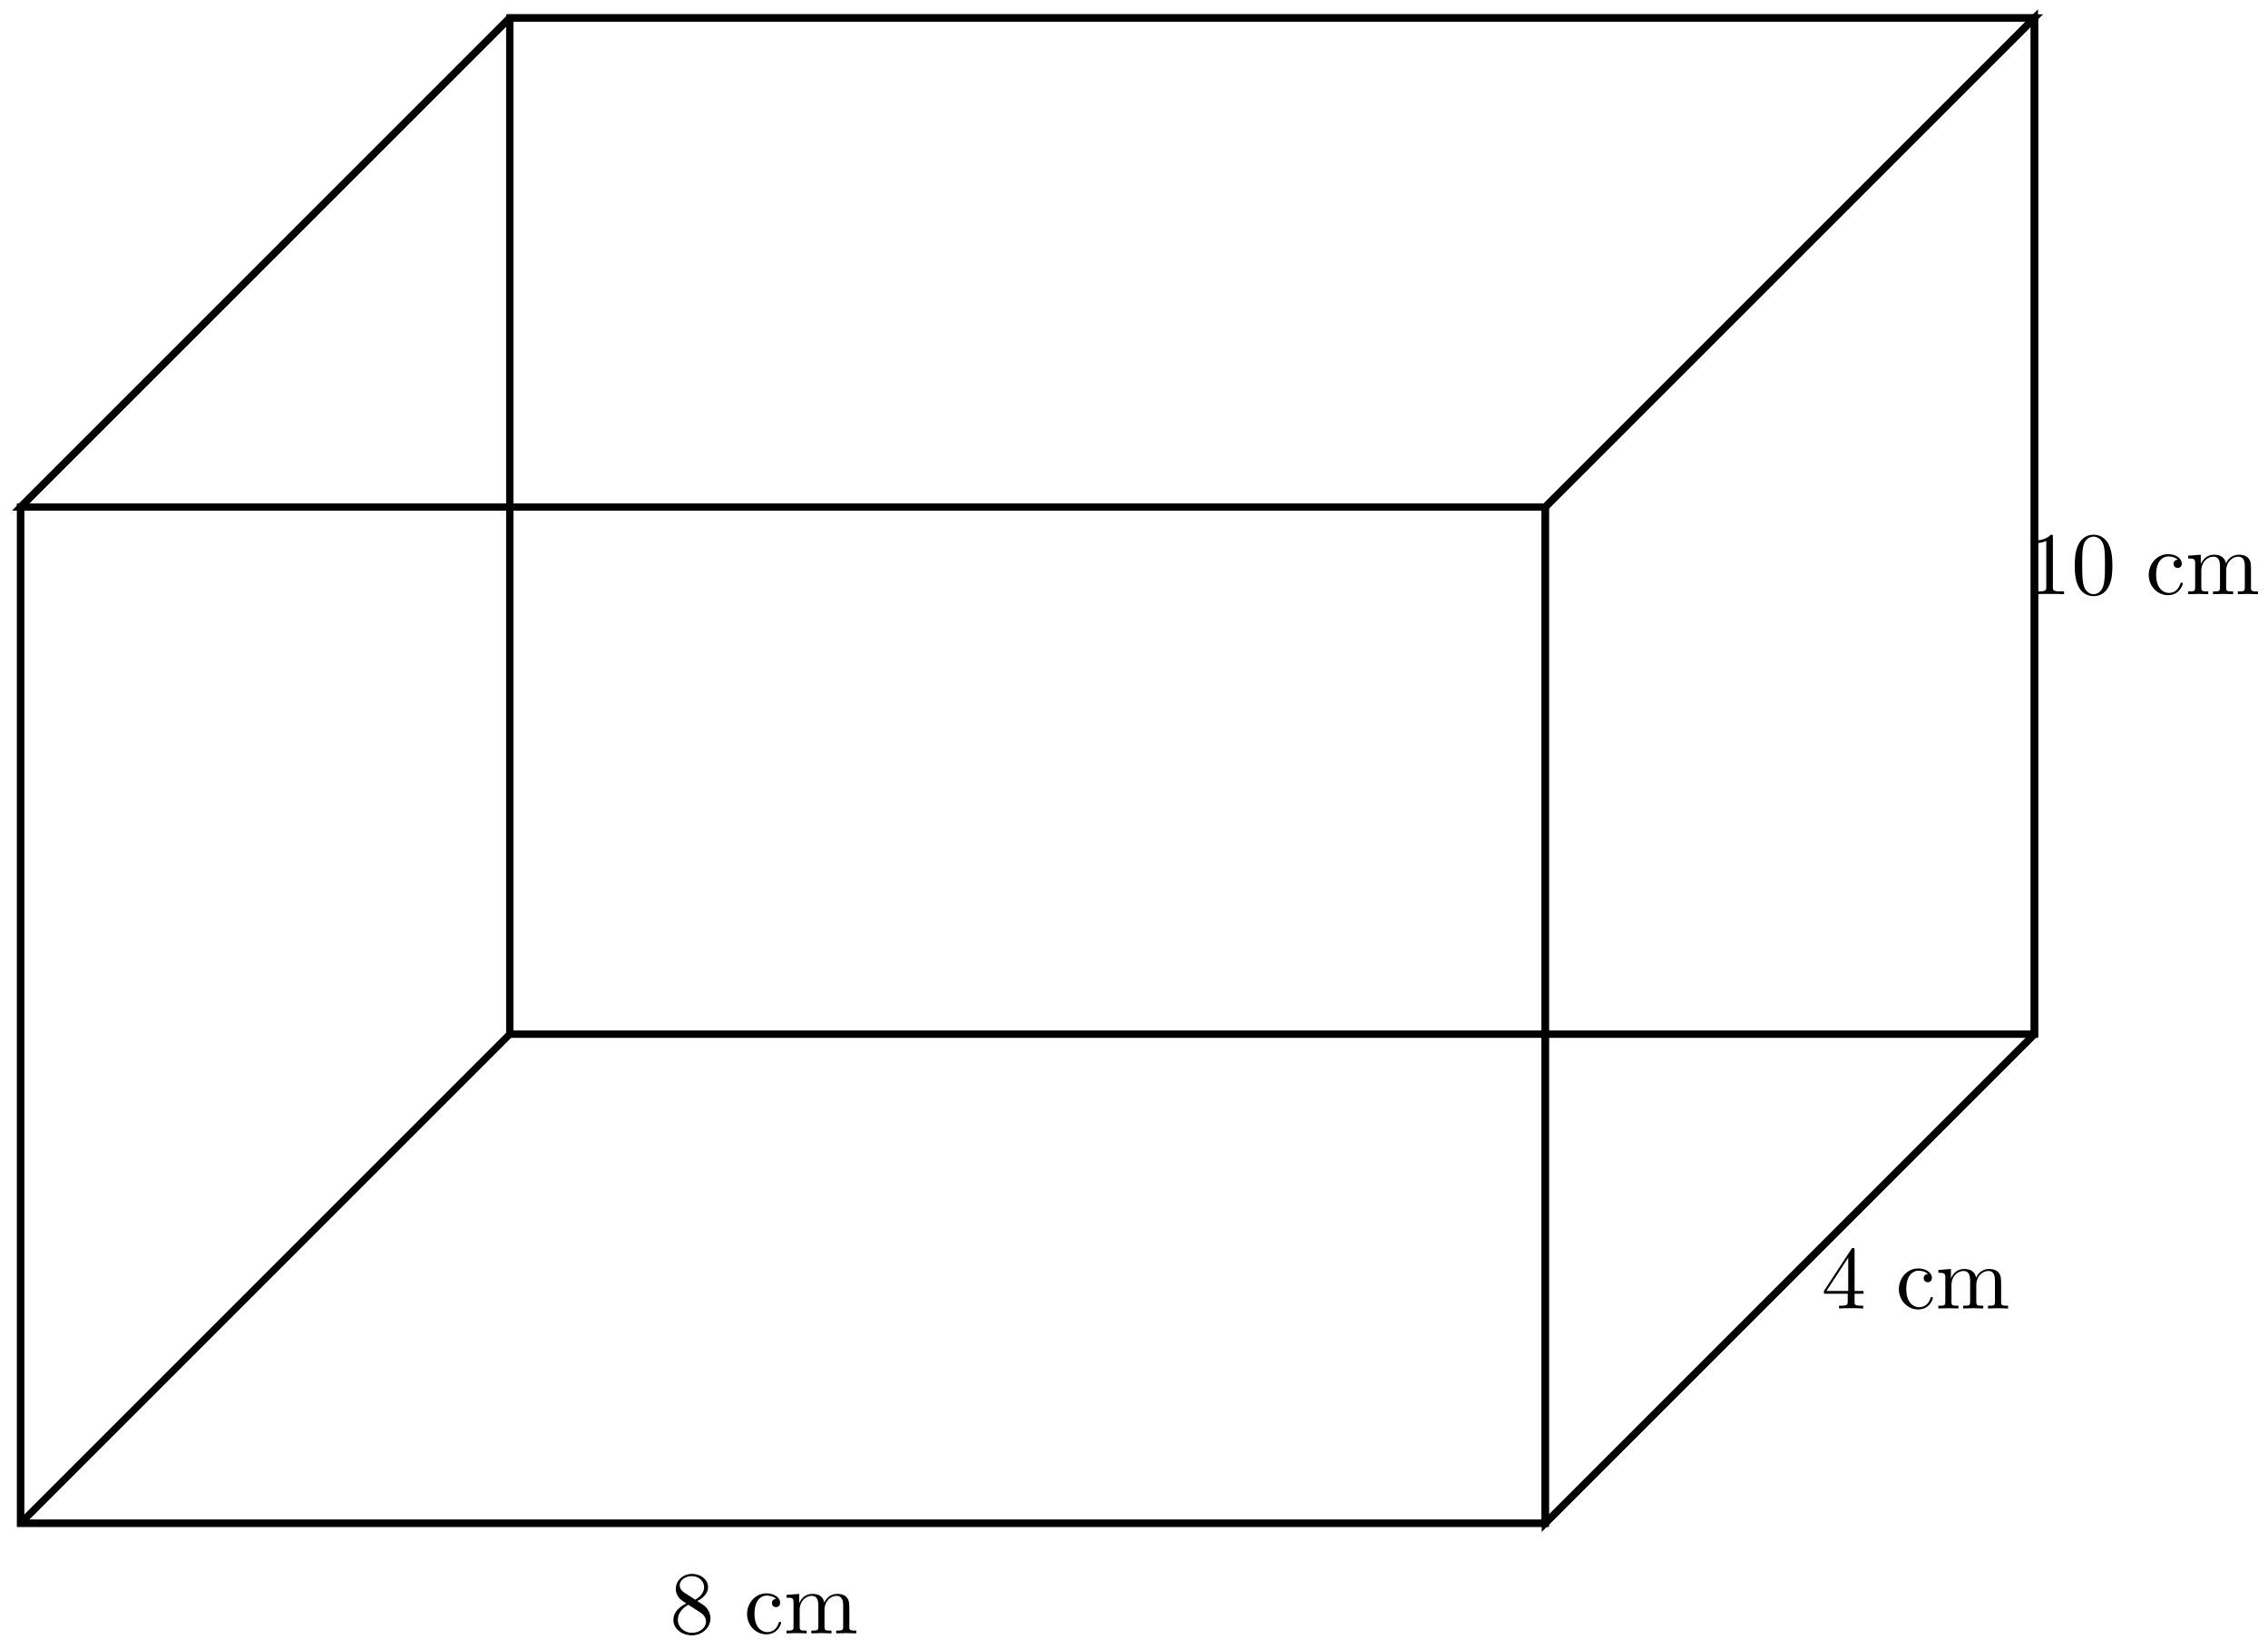 <svg xmlns="http://www.w3.org/2000/svg" xmlns:xlink="http://www.w3.org/1999/xlink" xmlns:inkscape="http://www.inkscape.org/namespaces/inkscape" version="1.1" width="253" height="184" viewBox="0 0 253 184">
<defs>
<path id="font_1_51" d="M.457 .168C.457 .204 .446 .249 .408 .291 .389 .312 .373 .322 .309 .362 .381 .399 .43 .451 .43 .517 .43 .609 .341 .666 .25 .666 .15 .666 .069 .592 .069 .499 .069 .481 .071 .436 .113 .389 .124 .377 .161 .352 .186 .335 .128 .306 .042 .25 .042 .151 .042 .045 .144-.022 .249-.022 .362-.022 .457 .061 .457 .168M.386 .517C.386 .46 .347 .412 .287 .377L.163 .457C.117 .487 .113 .521 .113 .538 .113 .599 .178 .641 .249 .641 .322 .641 .386 .589 .386 .517M.407 .132C.407 .058 .332 .006 .25 .006 .164 .006 .092 .068 .092 .151 .092 .209 .124 .273 .209 .32L.332 .242C.36 .223 .407 .193 .407 .132Z"/>
<path id="font_1_43" d="M.415 .119C.415 .129 .405 .129 .402 .129 .393 .129 .391 .125 .389 .119 .36 .026 .295 .014 .258 .014 .205 .014 .117 .057 .117 .218 .117 .381 .199 .423 .252 .423 .261 .423 .324 .422 .359 .386 .318 .383 .312 .353 .312 .34 .312 .314 .33 .294 .358 .294 .384 .294 .404 .311 .404 .341 .404 .409 .328 .448 .251 .448 .126 .448 .034 .34 .034 .216 .034 .088 .133-.011 .249-.011 .383-.011 .415 .109 .415 .119Z"/>
<path id="font_1_75" d="M.813 0V.031C.761 .031 .736 .031 .735 .061V.252C.735 .338 .735 .369 .704 .405 .69 .422 .657 .442 .599 .442 .515 .442 .471 .382 .454 .344 .44 .431 .366 .442 .321 .442 .248 .442 .201 .399 .173 .337V.442L.032 .431V.4C.102 .4 .11 .393 .11 .344V.076C.11 .031 .099 .031 .032 .031V0L.145 .003 .257 0V.031C.19 .031 .179 .031 .179 .076V.26C.179 .364 .25 .42 .314 .42 .377 .42 .388 .366 .388 .309V.076C.388 .031 .377 .031 .31 .031V0L.423 .003 .535 0V.031C.468 .031 .457 .031 .457 .076V.26C.457 .364 .528 .42 .592 .42 .655 .42 .666 .366 .666 .309V.076C.666 .031 .655 .031 .588 .031V0L.701 .003 .813 0Z"/>
<path id="font_1_82" d="M.419 0V.031H.387C.297 .031 .294 .042 .294 .079V.64C.294 .664 .294 .666 .271 .666 .209 .602 .121 .602 .089 .602V.571C.109 .571 .168 .571 .22 .597V.079C.22 .043 .217 .031 .127 .031H.095V0C.13 .003 .217 .003 .257 .003 .297 .003 .384 .003 .419 0Z"/>
<path id="font_1_121" d="M.46 .32C.46 .4 .455 .48 .42 .554 .374 .65 .292 .666 .25 .666 .19 .666 .117 .64 .076 .547 .044 .478 .039 .4 .039 .32 .039 .245 .043 .155 .084 .079 .127-.002 .2-.022 .249-.022 .303-.022 .379-.001 .423 .094 .455 .163 .46 .241 .46 .32M.377 .332C.377 .257 .377 .189 .366 .125 .351 .03 .294-0 .249-0 .21-0 .151 .025 .133 .121 .122 .181 .122 .273 .122 .332 .122 .396 .122 .462 .13 .516 .149 .635 .224 .644 .249 .644 .282 .644 .348 .626 .367 .527 .377 .471 .377 .395 .377 .332Z"/>
<path id="font_1_57" d="M.471 .165V.196H.371V.651C.371 .671 .371 .677 .355 .677 .346 .677 .343 .677 .335 .665L.028 .196V.165H.294V.078C.294 .042 .292 .031 .218 .031H.197V0C.238 .003 .29 .003 .332 .003 .374 .003 .427 .003 .468 0V.031H.447C.373 .031 .371 .042 .371 .078V.165H.471M.3 .196H.056L.3 .569V.196Z"/>
</defs>
<path transform="matrix(1,0,0,-1,56.863,115.386)" stroke-width=".797" stroke-linecap="butt" stroke-miterlimit="10" stroke-linejoin="miter" fill="none" stroke="#000000" d="M0 0H170.081V113.387H0Z"/>
<path transform="matrix(1,0,0,-1,56.863,115.386)" stroke-width=".797" stroke-linecap="butt" stroke-miterlimit="10" stroke-linejoin="miter" fill="none" stroke="#000000" d="M-54.567-54.567H115.514V58.82H-54.567Z"/>
<path transform="matrix(1,0,0,-1,56.863,115.386)" stroke-width=".797" stroke-linecap="butt" stroke-miterlimit="10" stroke-linejoin="miter" fill="none" stroke="#000000" d="M0 113.387H170.081L115.514 58.82H-54.567Z"/>
<path transform="matrix(1,0,0,-1,56.863,115.386)" stroke-width=".797" stroke-linecap="butt" stroke-miterlimit="10" stroke-linejoin="miter" fill="none" stroke="#000000" d="M170.081 0V113.387L115.514 58.82V-54.567Z"/>
<path transform="matrix(1,0,0,-1,56.863,115.386)" stroke-width=".797" stroke-linecap="butt" stroke-miterlimit="10" stroke-linejoin="miter" fill="none" stroke="#000000" d="M0 0H170.081V113.387H0Z"/>
<path transform="matrix(1,0,0,-1,56.863,115.386)" stroke-width=".797" stroke-linecap="butt" stroke-miterlimit="10" stroke-linejoin="miter" fill="none" stroke="#000000" d="M-54.567-54.567H115.514V58.82H-54.567Z"/>
<path transform="matrix(1,0,0,-1,56.863,115.386)" stroke-width=".797" stroke-linecap="butt" stroke-miterlimit="10" stroke-linejoin="miter" fill="none" stroke="#000000" d="M0 0-54.567-54.567"/>
<path transform="matrix(1,0,0,-1,56.863,115.386)" stroke-width=".797" stroke-linecap="butt" stroke-miterlimit="10" stroke-linejoin="miter" fill="none" stroke="#000000" d="M170.081 0 115.514-54.567"/>
<path transform="matrix(1,0,0,-1,56.863,115.386)" stroke-width=".797" stroke-linecap="butt" stroke-miterlimit="10" stroke-linejoin="miter" fill="none" stroke="#000000" d="M170.081 113.387 115.514 58.82"/>
<path transform="matrix(1,0,0,-1,56.863,115.386)" stroke-width=".797" stroke-linecap="butt" stroke-miterlimit="10" stroke-linejoin="miter" fill="none" stroke="#000000" d="M0 113.387-54.567 58.82"/>
<use data-text="8" xlink:href="#font_1_51" transform="matrix(9.963,0,0,-9.963,74.7,182.236)"/>
<use data-text="c" xlink:href="#font_1_43" transform="matrix(9.963,0,0,-9.963,82.999,182.236)"/>
<use data-text="m" xlink:href="#font_1_75" transform="matrix(9.963,0,0,-9.963,87.422,182.236)"/>
<use data-text="1" xlink:href="#font_1_82" transform="matrix(9.963,0,0,-9.963,226.075,66.293)"/>
<use data-text="0" xlink:href="#font_1_121" transform="matrix(9.963,0,0,-9.963,231.057,66.293)"/>
<use data-text="c" xlink:href="#font_1_43" transform="matrix(9.963,0,0,-9.963,239.356,66.293)"/>
<use data-text="m" xlink:href="#font_1_75" transform="matrix(9.963,0,0,-9.963,243.779,66.293)"/>
<use data-text="4" xlink:href="#font_1_57" transform="matrix(9.963,0,0,-9.963,203.185,145.988)"/>
<use data-text="c" xlink:href="#font_1_43" transform="matrix(9.963,0,0,-9.963,211.484,145.988)"/>
<use data-text="m" xlink:href="#font_1_75" transform="matrix(9.963,0,0,-9.963,215.907,145.988)"/>
</svg>
